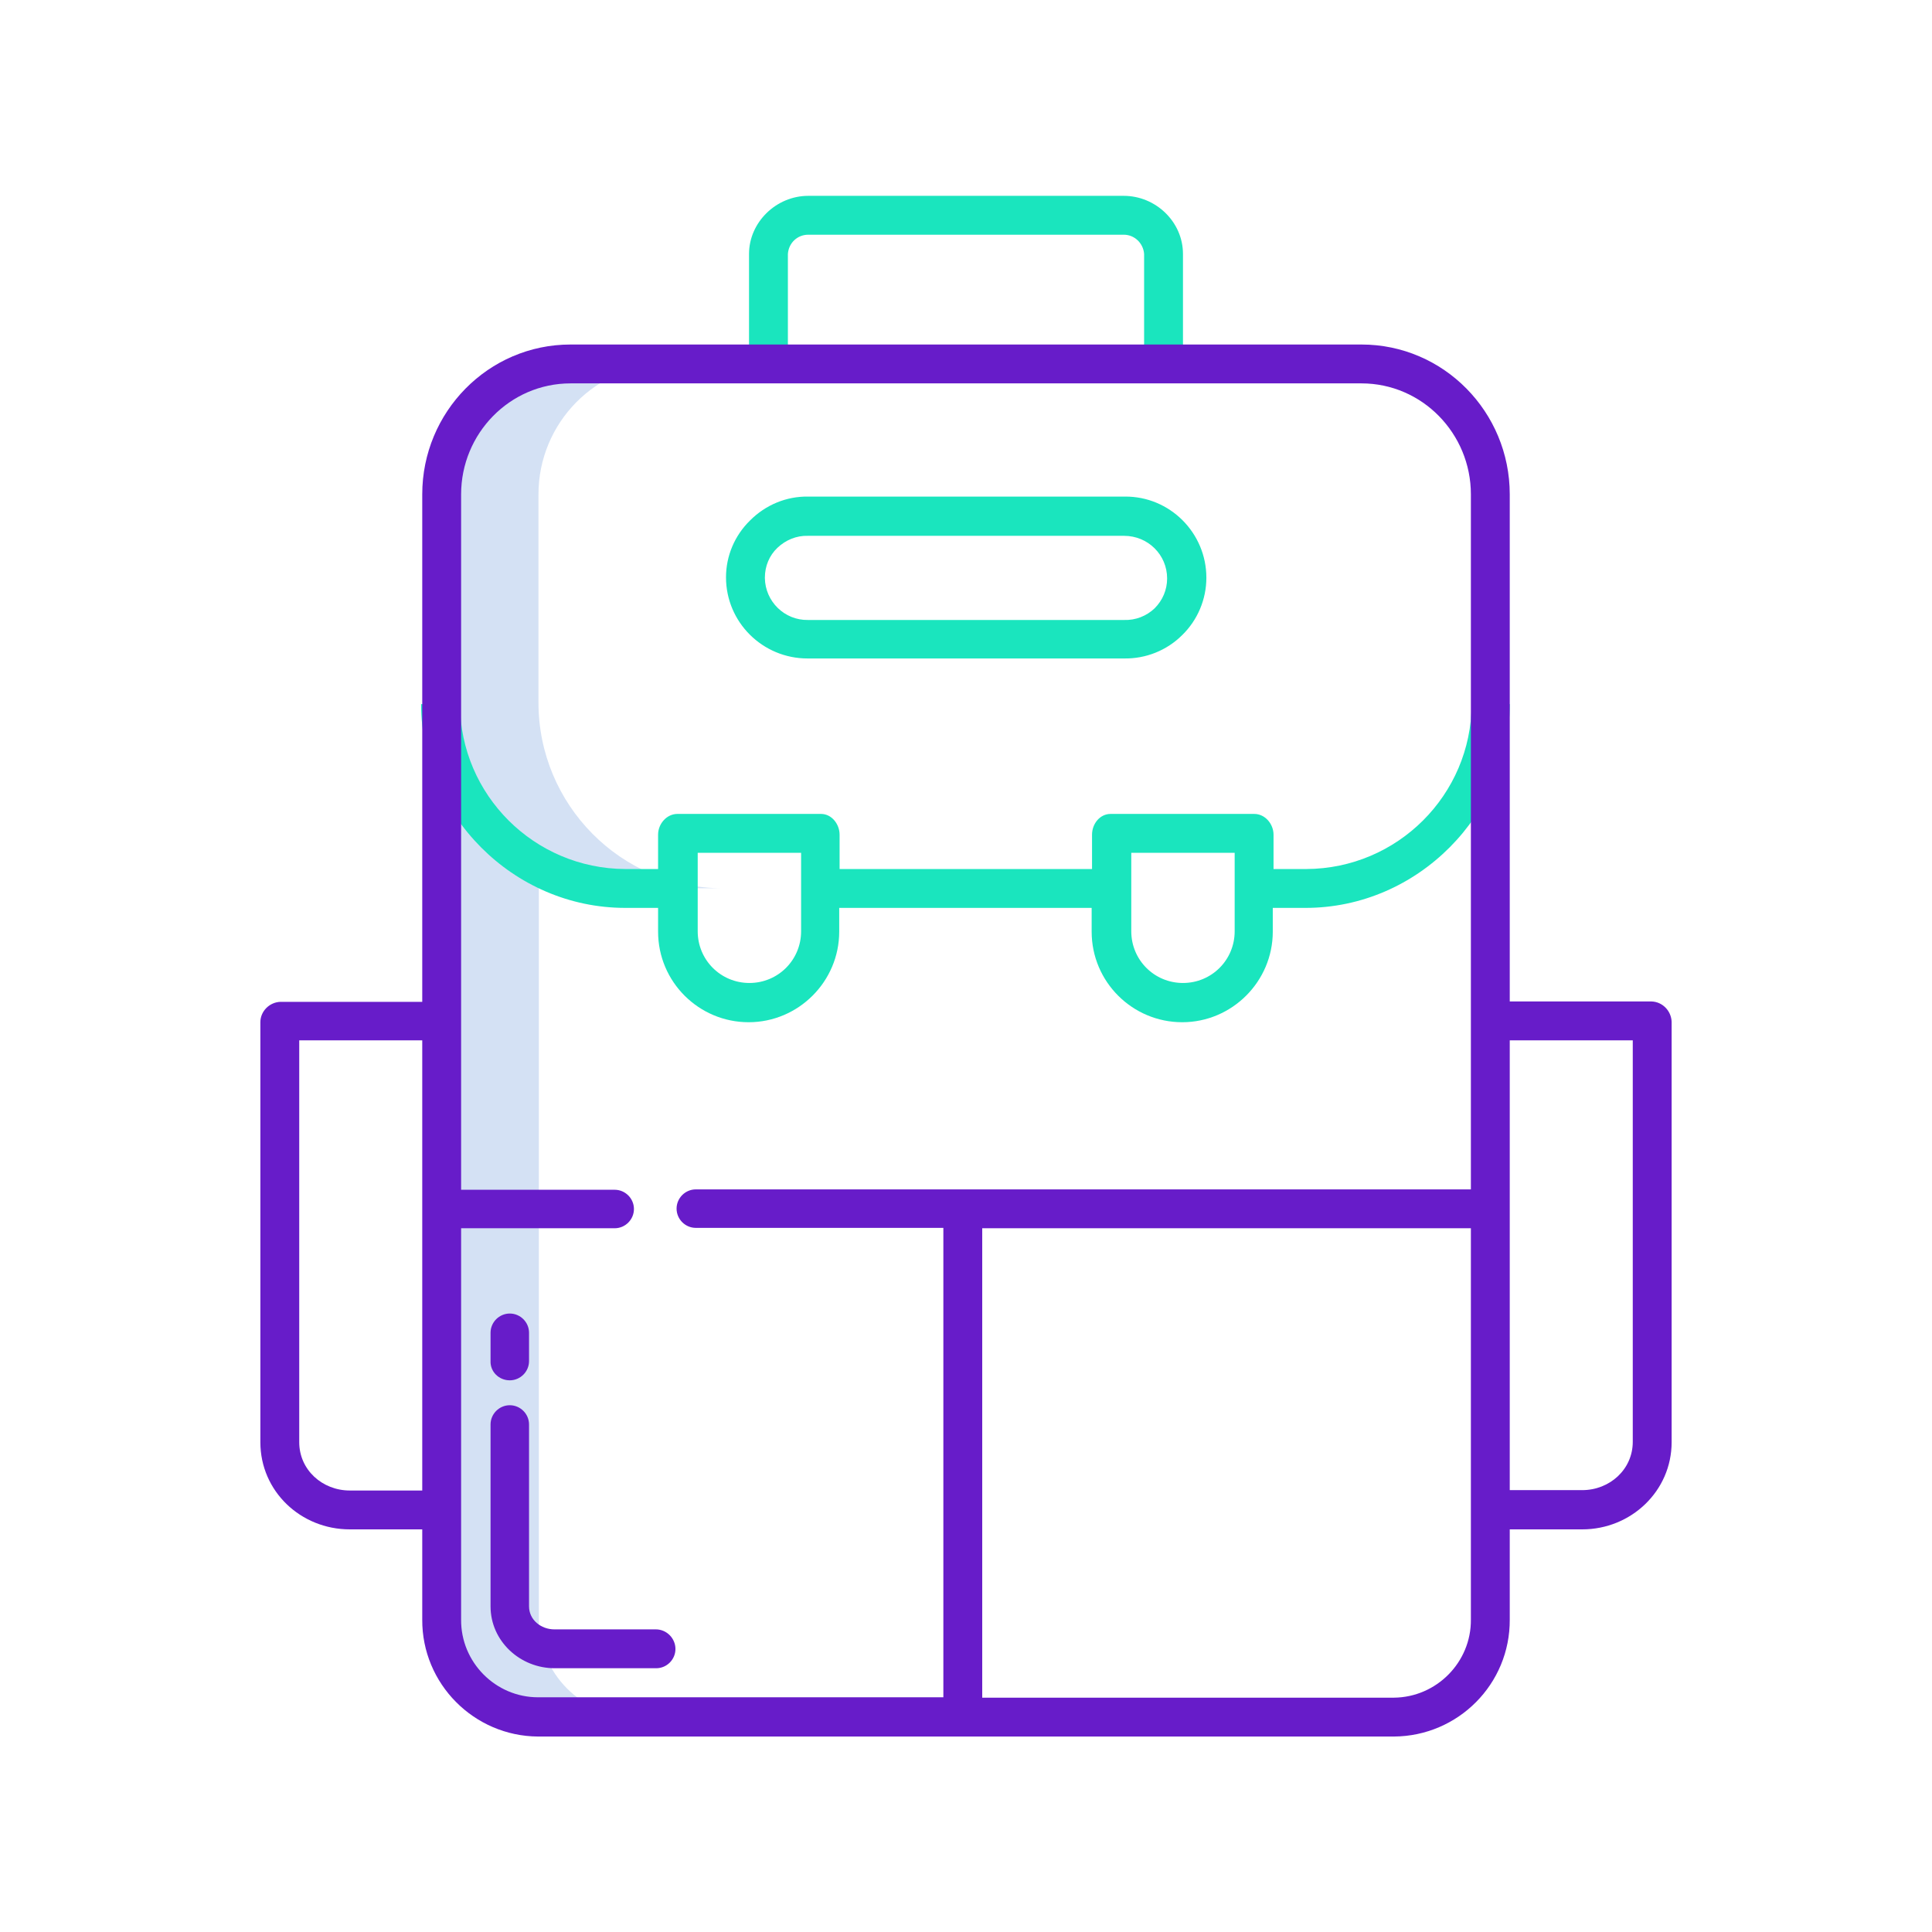 <?xml version="1.0" encoding="utf-8"?>
<!-- Generator: Adobe Illustrator 25.2.0, SVG Export Plug-In . SVG Version: 6.00 Build 0)  -->
<svg version="1.1" id="Layer_1" xmlns:svgjs="http://svgjs.com/svgjs"
	 xmlns="http://www.w3.org/2000/svg" xmlns:xlink="http://www.w3.org/1999/xlink" x="0px" y="0px" viewBox="0 0 512 512"
	 style="enable-background:new 0 0 512 512;" xml:space="preserve">
<style type="text/css">
	.st0{fill:#D4E1F4;}
	.st1{fill:#671CC9;}
	.st2{fill:#1AE5BE;}
</style>
<path class="st0" d="M142.8,429.2V229.6c7.1,3.8,15,5.9,23,5.8h25.7c-27,0-48.8-22.2-48.8-49.2V131c0-18.9,15.2-34.5,34.1-34.5
	h-25.7C132.2,96.4,117,112,117,131v55.2c0,0.1,0,0.2,0,0.3h0v242.7c-0.1,14.2,11.3,25.7,25.5,25.8c0,0,0,0,0.1,0h25.7
	C154.2,455,142.7,443.4,142.8,429.2C142.8,429.2,142.8,429.2,142.8,429.2z"/>
<path class="st1" d="M173.8,431.8h-26.9c-3.5,0-6.7-2.5-6.7-6.1v-48.2c0-2.8-2.3-5.1-5.1-5.1c-2.8,0-5.1,2.3-5.1,5.1v48.2
	c0,9.2,7.8,16.4,17,16.4h26.9c2.8,0,5.1-2.3,5.1-5.1S176.7,431.8,173.8,431.8z"/>
<path class="st1" d="M135.1,365.8c2.8,0,5.1-2.3,5.1-5.1v-7.5c0-2.8-2.3-5.1-5.1-5.1c-2.8,0-5.1,2.3-5.1,5.1v7.5
	C129.9,363.5,132.2,365.8,135.1,365.8z"/>
<path class="st2" d="M346.2,230.3h-8.7v-9.1c0-2.8-2.2-5.5-5.1-5.5h-38.1c-2.8,0-4.9,2.6-4.9,5.5v9.1h-66.9v-9.1
	c0-2.8-2.1-5.5-4.9-5.5h-38.1c-2.8,0-5.1,2.6-5.1,5.5v9.1h-8.7c-24.1-0.1-43.7-19.6-43.8-43.7h-10.3c0,29.2,24.3,54,54.1,54h8.7v6.3
	c0,13.3,10.8,24,24,24s24-10.8,24-24v-6.3h66.9v6.3c0,13.3,10.8,24,24,24s24-10.8,24-24v-6.3h8.7c29.8,0,54.1-24.9,54.1-54H390
	C389.9,210.7,370.3,230.2,346.2,230.3z M212.3,246.8c0,7.6-6.1,13.7-13.7,13.7s-13.7-6.1-13.7-13.7V226h27.4V246.8z M327.2,246.8
	c0,7.6-6.1,13.7-13.7,13.7c-7.6,0-13.7-6.1-13.7-13.7V226h27.4V246.8z"/>
<path class="st2" d="M208.8,67.3c0.2-2.9,2.5-5.1,5.4-5.1h83.6c2.9,0,5.2,2.3,5.4,5.1v29.2h10.3V67.3c0-8.5-7.2-15.4-15.7-15.4
	h-83.6c-8.5,0-15.7,7-15.7,15.4v29.2h10.3V67.3z"/>
<path class="st2" d="M214.1,174.5h83.8c5.7,0.1,11.3-2.1,15.4-6.2c4.1-4,6.4-9.5,6.4-15.2c0-11.9-9.7-21.6-21.6-21.5
	c0,0-0.1,0-0.1,0h-83.8c-5.8-0.1-11.3,2.2-15.4,6.3c-4.1,4-6.4,9.4-6.4,15.1c0,11.9,9.7,21.5,21.6,21.5
	C214,174.5,214.1,174.5,214.1,174.5z M206,145.2c2.2-2.1,5.1-3.3,8.1-3.2h83.8c6.3,0,11.4,5,11.4,11.3c0,0,0,0,0,0
	c0,3-1.2,5.8-3.3,7.9c-2.2,2.1-5.1,3.2-8.1,3.1h-83.8c-6.2,0.1-11.3-4.9-11.4-11.1c0,0,0-0.1,0-0.1C202.7,150,203.9,147.2,206,145.2
	z"/>
<path class="st1" d="M437.7,265.4h-37.6V131c0-21.8-17.5-39.7-39.3-39.7H151.2c-21.8,0-39.3,17.9-39.3,39.7v134.5H74.3
	c-2.9,0.1-5.3,2.5-5.3,5.4v111.3c0,13,10.7,23.1,23.7,23.1h19.2v23.9c-0.1,17,13.7,30.9,30.7,31h226.8c17-0.1,30.8-13.9,30.7-31
	v-23.9h19.2c13,0,23.7-10.2,23.7-23.1V270.8C442.9,267.9,440.6,265.5,437.7,265.4z M92.7,395c-7.3,0-13.4-5.5-13.4-12.8V275.7h32.6
	V395H92.7z M122.2,429.2V325.5h40.7c2.8,0,5.1-2.3,5.1-5.1s-2.3-5.1-5.1-5.1h-40.7V131c0-16.1,12.9-29.4,29-29.4h209.6
	c16.1,0,29,13.3,29,29.4v184.2H184.4c-2.8,0-5.1,2.3-5.1,5.1s2.3,5.1,5.1,5.1H250v124.4H142.6C131.3,449.8,122.1,440.5,122.2,429.2
	C122.2,429.2,122.2,429.2,122.2,429.2z M369.4,449.9H260.3V325.5h129.5v103.7C389.9,440.5,380.7,449.8,369.4,449.9
	C369.4,449.9,369.4,449.9,369.4,449.9z M432.7,382.1c0,7.3-6.1,12.8-13.4,12.8h-19.2V275.7h32.6V382.1z"/>
</svg>
